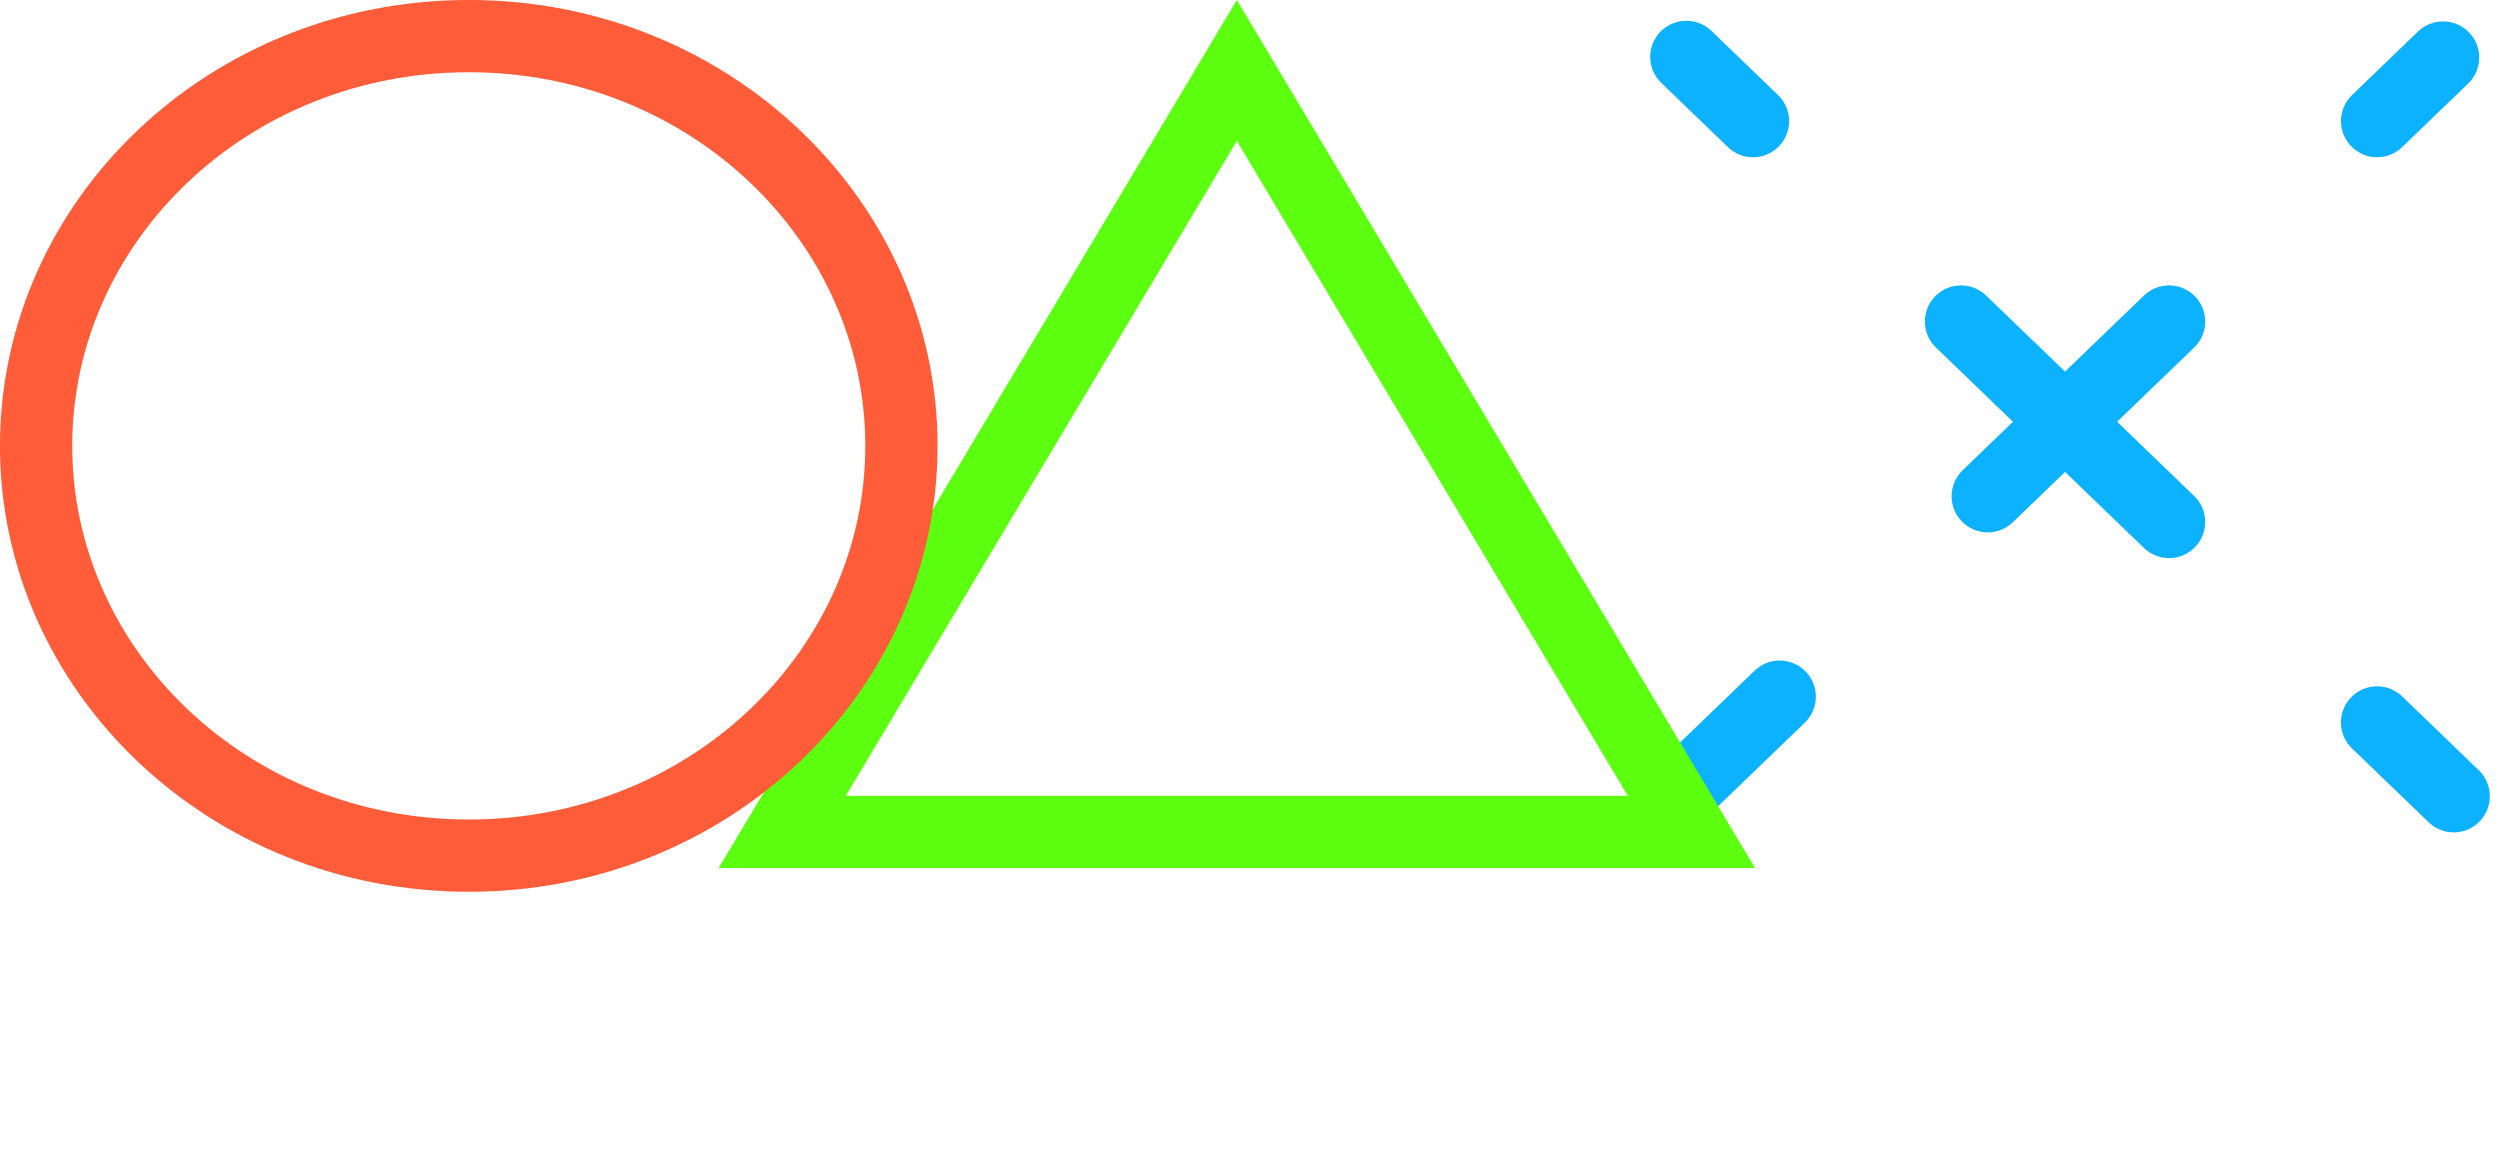 <svg width="54" height="25" viewBox="0 0 54 25" fill="none" xmlns="http://www.w3.org/2000/svg">
<path d="M36.195 17.213L44.605 9.11M44.605 9.11L52.77 1.243M44.605 9.11L36.425 1.229M44.605 9.11L53 17.199" stroke="#0CB2FD" stroke-width="1.561" stroke-linecap="round" stroke-dasharray="3.12 6.24 9.37 12.49"/>
<path d="M16.896 17.97L26.716 1.522L36.535 17.97H16.896Z" stroke="#5DFF11" stroke-width="1.561"/>
<path d="M19.471 9.631C19.471 14.483 15.325 18.482 10.126 18.482C4.927 18.482 0.78 14.483 0.78 9.631C0.78 4.779 4.927 0.78 10.126 0.78C15.325 0.78 19.471 4.779 19.471 9.631Z" stroke="#FF5D39" stroke-width="1.561"/>
</svg>
